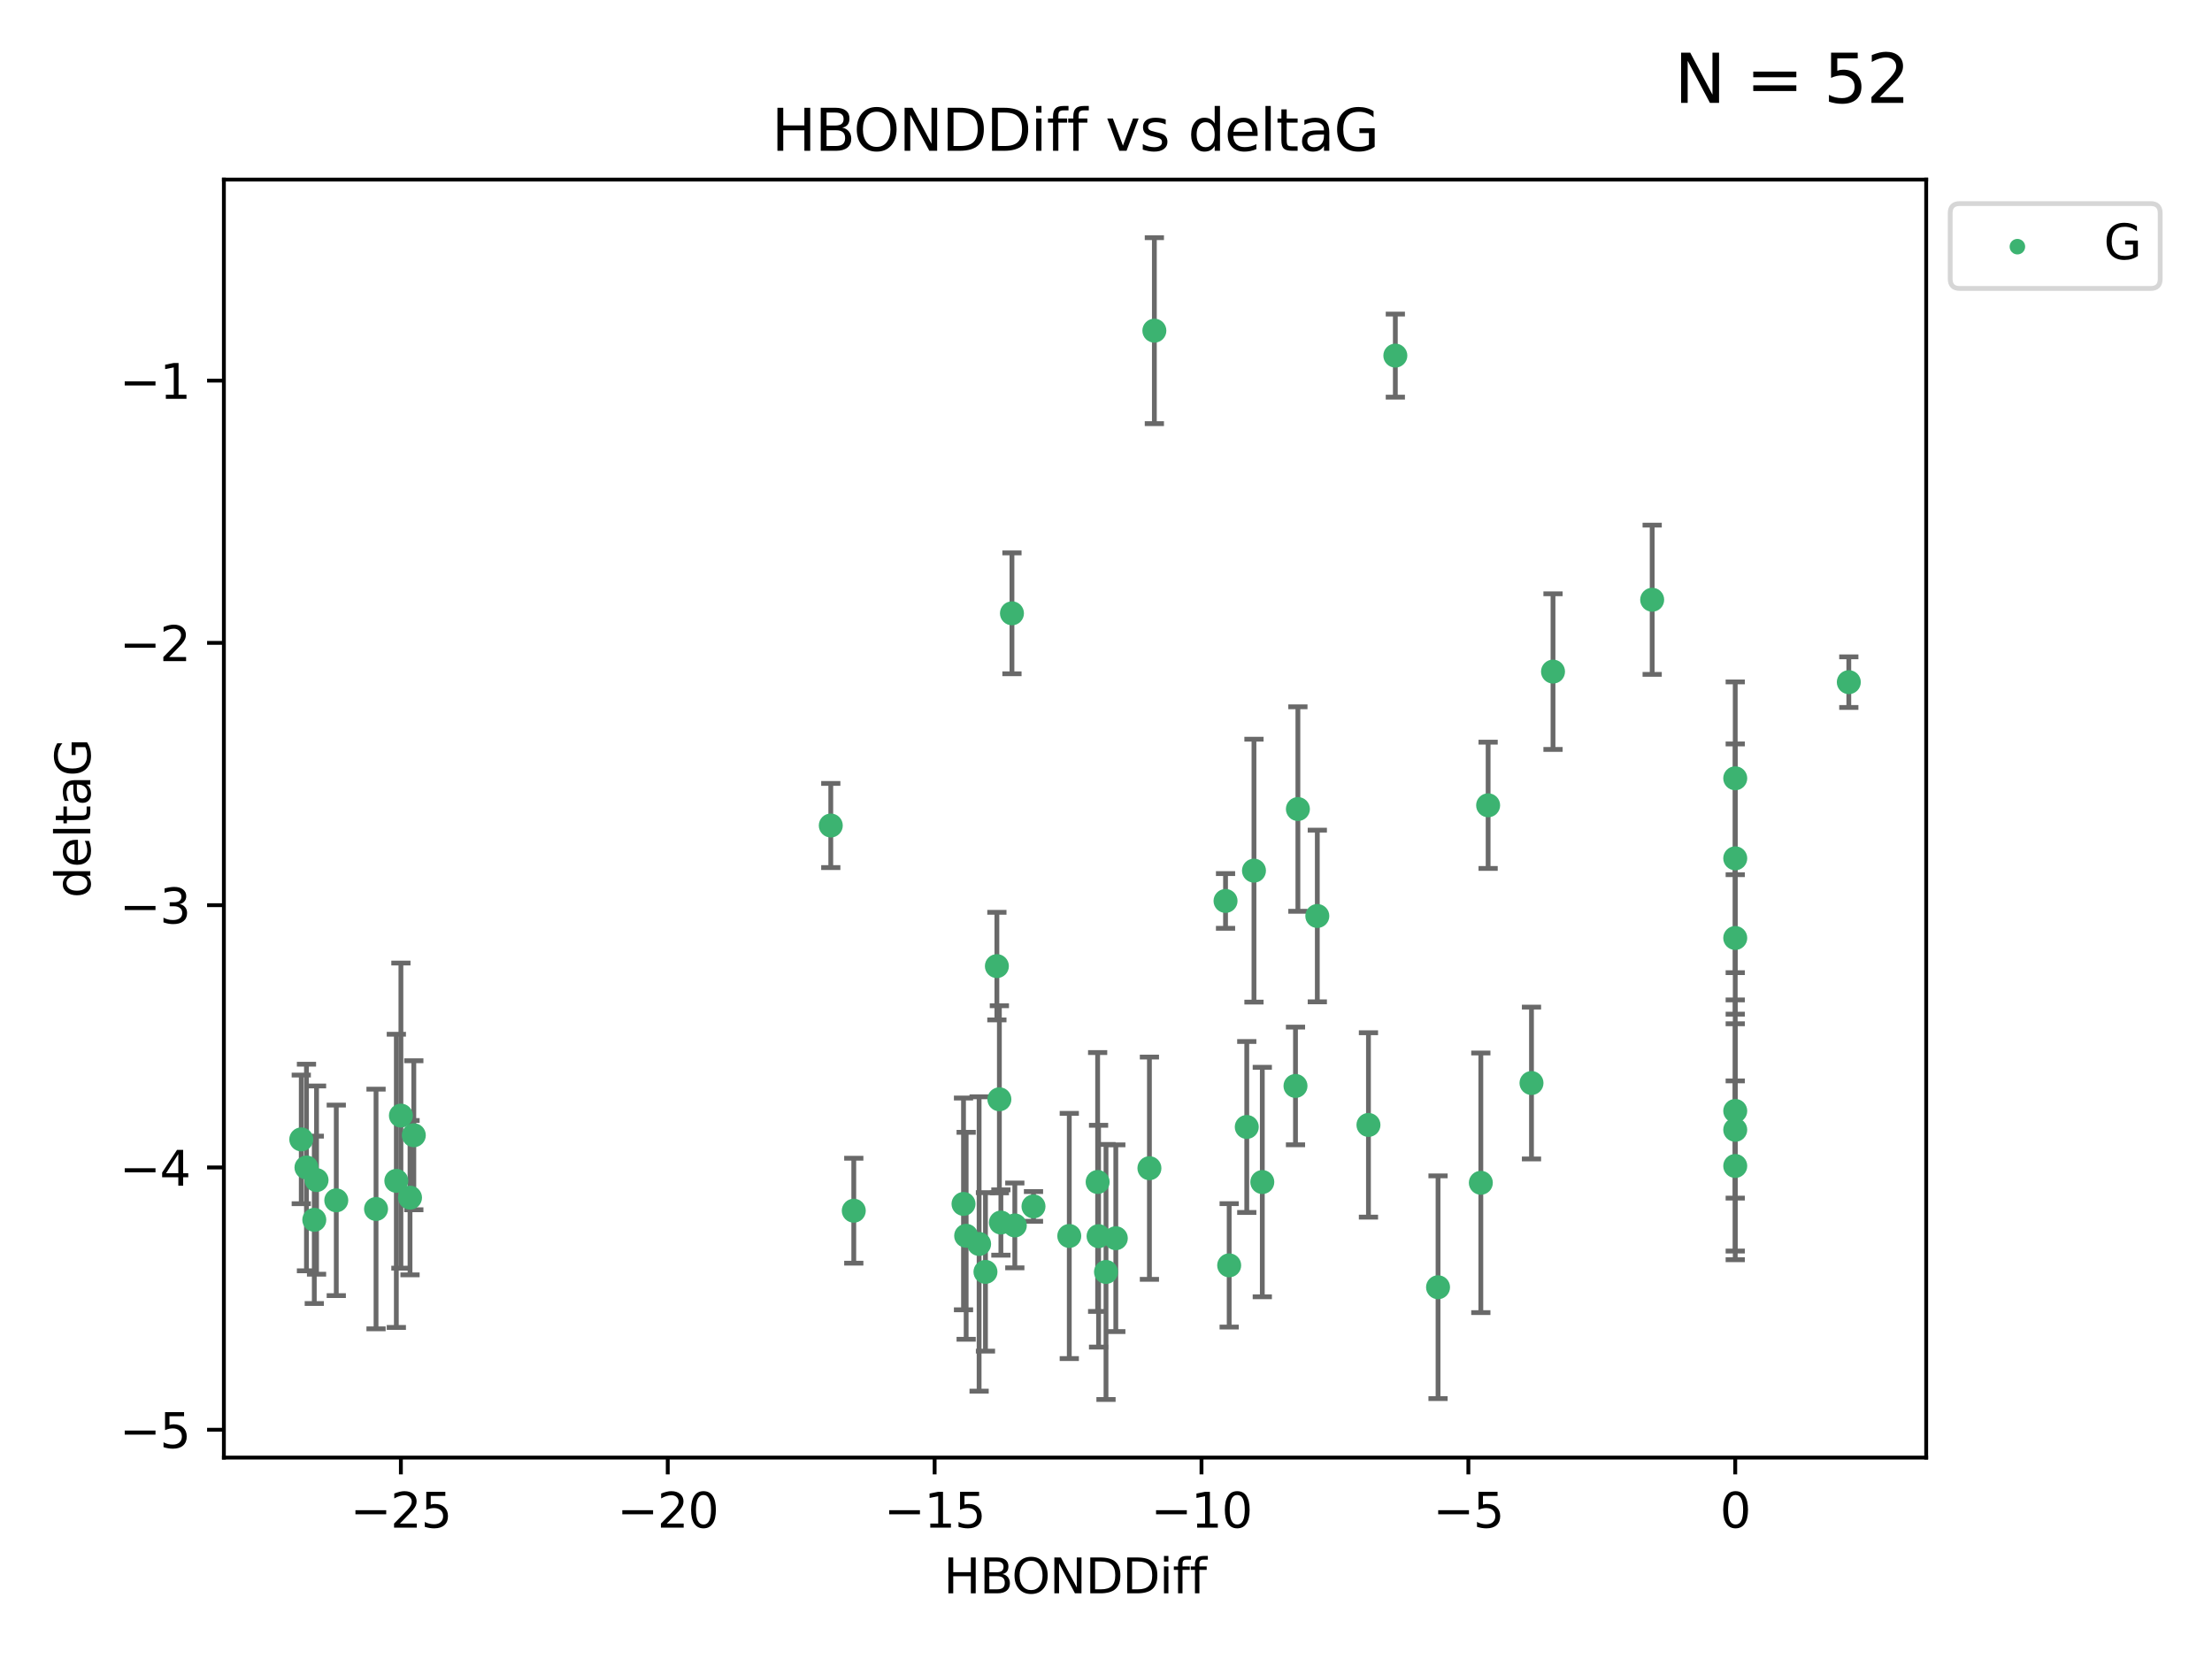 <?xml version="1.0" encoding="utf-8" standalone="no"?>
<!DOCTYPE svg PUBLIC "-//W3C//DTD SVG 1.1//EN"
  "http://www.w3.org/Graphics/SVG/1.1/DTD/svg11.dtd">
<svg xmlns:xlink="http://www.w3.org/1999/xlink" width="460.8pt" height="345.6pt" viewBox="0 0 460.8 345.6" xmlns="http://www.w3.org/2000/svg" version="1.1">
 <defs>
  <style type="text/css">*{stroke-linejoin: round; stroke-linecap: butt}</style>
 </defs>
 <g id="figure_1">
  <g id="patch_1">
   <path d="M 0 345.6 
L 460.8 345.6 
L 460.8 0 
L 0 0 
z
" style="fill: #ffffff"/>
  </g>
  <g id="axes_1">
   <g id="patch_2">
    <path d="M 46.64 303.64 
L 401.26 303.64 
L 401.26 37.411 
L 46.64 37.411 
z
" style="fill: #ffffff"/>
   </g>
   <g id="PathCollection_1">
    <defs>
     <path id="m5e6577c750" d="M 0 1.118 
C 0.297 1.118 0.581 1 0.791 0.791 
C 1 0.581 1.118 0.297 1.118 0 
C 1.118 -0.297 1 -0.581 0.791 -0.791 
C 0.581 -1 0.297 -1.118 0 -1.118 
C -0.297 -1.118 -0.581 -1 -0.791 -0.791 
C -1 -0.581 -1.118 -0.297 -1.118 0 
C -1.118 0.297 -1 0.581 -0.791 0.791 
C -0.581 1 -0.297 1.118 0 1.118 
z
" style="stroke: #3cb371"/>
    </defs>
    <g clip-path="url(#p81862576e7)">
     <use xlink:href="#m5e6577c750" x="230.401" y="264.972" style="fill: #3cb371; stroke: #3cb371"/>
     <use xlink:href="#m5e6577c750" x="239.445" y="243.357" style="fill: #3cb371; stroke: #3cb371"/>
     <use xlink:href="#m5e6577c750" x="70.053" y="250.055" style="fill: #3cb371; stroke: #3cb371"/>
     <use xlink:href="#m5e6577c750" x="203.966" y="259.141" style="fill: #3cb371; stroke: #3cb371"/>
     <use xlink:href="#m5e6577c750" x="177.858" y="252.211" style="fill: #3cb371; stroke: #3cb371"/>
     <use xlink:href="#m5e6577c750" x="256.061" y="263.595" style="fill: #3cb371; stroke: #3cb371"/>
     <use xlink:href="#m5e6577c750" x="65.941" y="245.836" style="fill: #3cb371; stroke: #3cb371"/>
     <use xlink:href="#m5e6577c750" x="201.269" y="257.437" style="fill: #3cb371; stroke: #3cb371"/>
     <use xlink:href="#m5e6577c750" x="83.517" y="232.401" style="fill: #3cb371; stroke: #3cb371"/>
     <use xlink:href="#m5e6577c750" x="86.204" y="236.494" style="fill: #3cb371; stroke: #3cb371"/>
     <use xlink:href="#m5e6577c750" x="82.563" y="245.992" style="fill: #3cb371; stroke: #3cb371"/>
     <use xlink:href="#m5e6577c750" x="222.751" y="257.476" style="fill: #3cb371; stroke: #3cb371"/>
     <use xlink:href="#m5e6577c750" x="85.414" y="249.492" style="fill: #3cb371; stroke: #3cb371"/>
     <use xlink:href="#m5e6577c750" x="78.337" y="251.854" style="fill: #3cb371; stroke: #3cb371"/>
     <use xlink:href="#m5e6577c750" x="65.472" y="254.111" style="fill: #3cb371; stroke: #3cb371"/>
     <use xlink:href="#m5e6577c750" x="228.852" y="257.518" style="fill: #3cb371; stroke: #3cb371"/>
     <use xlink:href="#m5e6577c750" x="228.658" y="246.229" style="fill: #3cb371; stroke: #3cb371"/>
     <use xlink:href="#m5e6577c750" x="211.404" y="255.28" style="fill: #3cb371; stroke: #3cb371"/>
     <use xlink:href="#m5e6577c750" x="232.443" y="257.942" style="fill: #3cb371; stroke: #3cb371"/>
     <use xlink:href="#m5e6577c750" x="385.141" y="142.106" style="fill: #3cb371; stroke: #3cb371"/>
     <use xlink:href="#m5e6577c750" x="240.475" y="68.883" style="fill: #3cb371; stroke: #3cb371"/>
     <use xlink:href="#m5e6577c750" x="208.503" y="254.674" style="fill: #3cb371; stroke: #3cb371"/>
     <use xlink:href="#m5e6577c750" x="262.96" y="246.241" style="fill: #3cb371; stroke: #3cb371"/>
     <use xlink:href="#m5e6577c750" x="205.29" y="264.956" style="fill: #3cb371; stroke: #3cb371"/>
     <use xlink:href="#m5e6577c750" x="259.725" y="234.768" style="fill: #3cb371; stroke: #3cb371"/>
     <use xlink:href="#m5e6577c750" x="207.669" y="201.259" style="fill: #3cb371; stroke: #3cb371"/>
     <use xlink:href="#m5e6577c750" x="215.295" y="251.32" style="fill: #3cb371; stroke: #3cb371"/>
     <use xlink:href="#m5e6577c750" x="200.718" y="250.798" style="fill: #3cb371; stroke: #3cb371"/>
     <use xlink:href="#m5e6577c750" x="299.57" y="268.158" style="fill: #3cb371; stroke: #3cb371"/>
     <use xlink:href="#m5e6577c750" x="208.188" y="229.002" style="fill: #3cb371; stroke: #3cb371"/>
     <use xlink:href="#m5e6577c750" x="62.759" y="237.354" style="fill: #3cb371; stroke: #3cb371"/>
     <use xlink:href="#m5e6577c750" x="290.675" y="74.081" style="fill: #3cb371; stroke: #3cb371"/>
     <use xlink:href="#m5e6577c750" x="63.843" y="243.213" style="fill: #3cb371; stroke: #3cb371"/>
     <use xlink:href="#m5e6577c750" x="210.809" y="127.765" style="fill: #3cb371; stroke: #3cb371"/>
     <use xlink:href="#m5e6577c750" x="361.482" y="242.893" style="fill: #3cb371; stroke: #3cb371"/>
     <use xlink:href="#m5e6577c750" x="269.875" y="226.223" style="fill: #3cb371; stroke: #3cb371"/>
     <use xlink:href="#m5e6577c750" x="310.004" y="167.759" style="fill: #3cb371; stroke: #3cb371"/>
     <use xlink:href="#m5e6577c750" x="261.225" y="181.37" style="fill: #3cb371; stroke: #3cb371"/>
     <use xlink:href="#m5e6577c750" x="323.521" y="139.907" style="fill: #3cb371; stroke: #3cb371"/>
     <use xlink:href="#m5e6577c750" x="255.302" y="187.683" style="fill: #3cb371; stroke: #3cb371"/>
     <use xlink:href="#m5e6577c750" x="361.482" y="195.399" style="fill: #3cb371; stroke: #3cb371"/>
     <use xlink:href="#m5e6577c750" x="285.074" y="234.344" style="fill: #3cb371; stroke: #3cb371"/>
     <use xlink:href="#m5e6577c750" x="361.482" y="178.803" style="fill: #3cb371; stroke: #3cb371"/>
     <use xlink:href="#m5e6577c750" x="344.178" y="124.937" style="fill: #3cb371; stroke: #3cb371"/>
     <use xlink:href="#m5e6577c750" x="274.421" y="190.816" style="fill: #3cb371; stroke: #3cb371"/>
     <use xlink:href="#m5e6577c750" x="361.482" y="235.362" style="fill: #3cb371; stroke: #3cb371"/>
     <use xlink:href="#m5e6577c750" x="308.485" y="246.397" style="fill: #3cb371; stroke: #3cb371"/>
     <use xlink:href="#m5e6577c750" x="361.482" y="162.131" style="fill: #3cb371; stroke: #3cb371"/>
     <use xlink:href="#m5e6577c750" x="319.037" y="225.616" style="fill: #3cb371; stroke: #3cb371"/>
     <use xlink:href="#m5e6577c750" x="270.376" y="168.539" style="fill: #3cb371; stroke: #3cb371"/>
     <use xlink:href="#m5e6577c750" x="173.067" y="171.969" style="fill: #3cb371; stroke: #3cb371"/>
     <use xlink:href="#m5e6577c750" x="361.482" y="231.428" style="fill: #3cb371; stroke: #3cb371"/>
    </g>
   </g>
   <g id="matplotlib.axis_1">
    <g id="xtick_1">
     <g id="line2d_1">
      <defs>
       <path id="mc5244e17c4" d="M 0 0 
L 0 3.5 
" style="stroke: #000000; stroke-width: 0.8"/>
      </defs>
      <g>
       <use xlink:href="#mc5244e17c4" x="83.511" y="303.64" style="stroke: #000000; stroke-width: 0.8"/>
      </g>
     </g>
     <g id="text_1">
      <!-- −25 -->
      <g transform="translate(72.959 318.238)scale(0.1 -0.1)">
       <defs>
        <path id="DejaVuSans-2212" d="M 678 2272 
L 4684 2272 
L 4684 1741 
L 678 1741 
L 678 2272 
z
" transform="scale(0.016)"/>
        <path id="DejaVuSans-32" d="M 1228 531 
L 3431 531 
L 3431 0 
L 469 0 
L 469 531 
Q 828 903 1448 1529 
Q 2069 2156 2228 2338 
Q 2531 2678 2651 2914 
Q 2772 3150 2772 3378 
Q 2772 3750 2511 3984 
Q 2250 4219 1831 4219 
Q 1534 4219 1204 4116 
Q 875 4013 500 3803 
L 500 4441 
Q 881 4594 1212 4672 
Q 1544 4750 1819 4750 
Q 2544 4750 2975 4387 
Q 3406 4025 3406 3419 
Q 3406 3131 3298 2873 
Q 3191 2616 2906 2266 
Q 2828 2175 2409 1742 
Q 1991 1309 1228 531 
z
" transform="scale(0.016)"/>
        <path id="DejaVuSans-35" d="M 691 4666 
L 3169 4666 
L 3169 4134 
L 1269 4134 
L 1269 2991 
Q 1406 3038 1543 3061 
Q 1681 3084 1819 3084 
Q 2600 3084 3056 2656 
Q 3513 2228 3513 1497 
Q 3513 744 3044 326 
Q 2575 -91 1722 -91 
Q 1428 -91 1123 -41 
Q 819 9 494 109 
L 494 744 
Q 775 591 1075 516 
Q 1375 441 1709 441 
Q 2250 441 2565 725 
Q 2881 1009 2881 1497 
Q 2881 1984 2565 2268 
Q 2250 2553 1709 2553 
Q 1456 2553 1204 2497 
Q 953 2441 691 2322 
L 691 4666 
z
" transform="scale(0.016)"/>
       </defs>
       <use xlink:href="#DejaVuSans-2212"/>
       <use xlink:href="#DejaVuSans-32" x="83.789"/>
       <use xlink:href="#DejaVuSans-35" x="147.412"/>
      </g>
     </g>
    </g>
    <g id="xtick_2">
     <g id="line2d_2">
      <g>
       <use xlink:href="#mc5244e17c4" x="139.105" y="303.64" style="stroke: #000000; stroke-width: 0.8"/>
      </g>
     </g>
     <g id="text_2">
      <!-- −20 -->
      <g transform="translate(128.553 318.238)scale(0.1 -0.1)">
       <defs>
        <path id="DejaVuSans-30" d="M 2034 4250 
Q 1547 4250 1301 3770 
Q 1056 3291 1056 2328 
Q 1056 1369 1301 889 
Q 1547 409 2034 409 
Q 2525 409 2770 889 
Q 3016 1369 3016 2328 
Q 3016 3291 2770 3770 
Q 2525 4250 2034 4250 
z
M 2034 4750 
Q 2819 4750 3233 4129 
Q 3647 3509 3647 2328 
Q 3647 1150 3233 529 
Q 2819 -91 2034 -91 
Q 1250 -91 836 529 
Q 422 1150 422 2328 
Q 422 3509 836 4129 
Q 1250 4750 2034 4750 
z
" transform="scale(0.016)"/>
       </defs>
       <use xlink:href="#DejaVuSans-2212"/>
       <use xlink:href="#DejaVuSans-32" x="83.789"/>
       <use xlink:href="#DejaVuSans-30" x="147.412"/>
      </g>
     </g>
    </g>
    <g id="xtick_3">
     <g id="line2d_3">
      <g>
       <use xlink:href="#mc5244e17c4" x="194.7" y="303.64" style="stroke: #000000; stroke-width: 0.8"/>
      </g>
     </g>
     <g id="text_3">
      <!-- −15 -->
      <g transform="translate(184.147 318.238)scale(0.1 -0.1)">
       <defs>
        <path id="DejaVuSans-31" d="M 794 531 
L 1825 531 
L 1825 4091 
L 703 3866 
L 703 4441 
L 1819 4666 
L 2450 4666 
L 2450 531 
L 3481 531 
L 3481 0 
L 794 0 
L 794 531 
z
" transform="scale(0.016)"/>
       </defs>
       <use xlink:href="#DejaVuSans-2212"/>
       <use xlink:href="#DejaVuSans-31" x="83.789"/>
       <use xlink:href="#DejaVuSans-35" x="147.412"/>
      </g>
     </g>
    </g>
    <g id="xtick_4">
     <g id="line2d_4">
      <g>
       <use xlink:href="#mc5244e17c4" x="250.294" y="303.64" style="stroke: #000000; stroke-width: 0.8"/>
      </g>
     </g>
     <g id="text_4">
      <!-- −10 -->
      <g transform="translate(239.742 318.238)scale(0.1 -0.1)">
       <use xlink:href="#DejaVuSans-2212"/>
       <use xlink:href="#DejaVuSans-31" x="83.789"/>
       <use xlink:href="#DejaVuSans-30" x="147.412"/>
      </g>
     </g>
    </g>
    <g id="xtick_5">
     <g id="line2d_5">
      <g>
       <use xlink:href="#mc5244e17c4" x="305.888" y="303.64" style="stroke: #000000; stroke-width: 0.8"/>
      </g>
     </g>
     <g id="text_5">
      <!-- −5 -->
      <g transform="translate(298.517 318.238)scale(0.1 -0.1)">
       <use xlink:href="#DejaVuSans-2212"/>
       <use xlink:href="#DejaVuSans-35" x="83.789"/>
      </g>
     </g>
    </g>
    <g id="xtick_6">
     <g id="line2d_6">
      <g>
       <use xlink:href="#mc5244e17c4" x="361.482" y="303.64" style="stroke: #000000; stroke-width: 0.8"/>
      </g>
     </g>
     <g id="text_6">
      <!-- 0 -->
      <g transform="translate(358.301 318.238)scale(0.1 -0.1)">
       <use xlink:href="#DejaVuSans-30"/>
      </g>
     </g>
    </g>
    <g id="text_7">
     <!-- HBONDDiff -->
     <g transform="translate(196.561 331.917)scale(0.1 -0.1)">
      <defs>
       <path id="DejaVuSans-48" d="M 628 4666 
L 1259 4666 
L 1259 2753 
L 3553 2753 
L 3553 4666 
L 4184 4666 
L 4184 0 
L 3553 0 
L 3553 2222 
L 1259 2222 
L 1259 0 
L 628 0 
L 628 4666 
z
" transform="scale(0.016)"/>
       <path id="DejaVuSans-42" d="M 1259 2228 
L 1259 519 
L 2272 519 
Q 2781 519 3026 730 
Q 3272 941 3272 1375 
Q 3272 1813 3026 2020 
Q 2781 2228 2272 2228 
L 1259 2228 
z
M 1259 4147 
L 1259 2741 
L 2194 2741 
Q 2656 2741 2882 2914 
Q 3109 3088 3109 3444 
Q 3109 3797 2882 3972 
Q 2656 4147 2194 4147 
L 1259 4147 
z
M 628 4666 
L 2241 4666 
Q 2963 4666 3353 4366 
Q 3744 4066 3744 3513 
Q 3744 3084 3544 2831 
Q 3344 2578 2956 2516 
Q 3422 2416 3680 2098 
Q 3938 1781 3938 1306 
Q 3938 681 3513 340 
Q 3088 0 2303 0 
L 628 0 
L 628 4666 
z
" transform="scale(0.016)"/>
       <path id="DejaVuSans-4f" d="M 2522 4238 
Q 1834 4238 1429 3725 
Q 1025 3213 1025 2328 
Q 1025 1447 1429 934 
Q 1834 422 2522 422 
Q 3209 422 3611 934 
Q 4013 1447 4013 2328 
Q 4013 3213 3611 3725 
Q 3209 4238 2522 4238 
z
M 2522 4750 
Q 3503 4750 4090 4092 
Q 4678 3434 4678 2328 
Q 4678 1225 4090 567 
Q 3503 -91 2522 -91 
Q 1538 -91 948 565 
Q 359 1222 359 2328 
Q 359 3434 948 4092 
Q 1538 4750 2522 4750 
z
" transform="scale(0.016)"/>
       <path id="DejaVuSans-4e" d="M 628 4666 
L 1478 4666 
L 3547 763 
L 3547 4666 
L 4159 4666 
L 4159 0 
L 3309 0 
L 1241 3903 
L 1241 0 
L 628 0 
L 628 4666 
z
" transform="scale(0.016)"/>
       <path id="DejaVuSans-44" d="M 1259 4147 
L 1259 519 
L 2022 519 
Q 2988 519 3436 956 
Q 3884 1394 3884 2338 
Q 3884 3275 3436 3711 
Q 2988 4147 2022 4147 
L 1259 4147 
z
M 628 4666 
L 1925 4666 
Q 3281 4666 3915 4102 
Q 4550 3538 4550 2338 
Q 4550 1131 3912 565 
Q 3275 0 1925 0 
L 628 0 
L 628 4666 
z
" transform="scale(0.016)"/>
       <path id="DejaVuSans-69" d="M 603 3500 
L 1178 3500 
L 1178 0 
L 603 0 
L 603 3500 
z
M 603 4863 
L 1178 4863 
L 1178 4134 
L 603 4134 
L 603 4863 
z
" transform="scale(0.016)"/>
       <path id="DejaVuSans-66" d="M 2375 4863 
L 2375 4384 
L 1825 4384 
Q 1516 4384 1395 4259 
Q 1275 4134 1275 3809 
L 1275 3500 
L 2222 3500 
L 2222 3053 
L 1275 3053 
L 1275 0 
L 697 0 
L 697 3053 
L 147 3053 
L 147 3500 
L 697 3500 
L 697 3744 
Q 697 4328 969 4595 
Q 1241 4863 1831 4863 
L 2375 4863 
z
" transform="scale(0.016)"/>
      </defs>
      <use xlink:href="#DejaVuSans-48"/>
      <use xlink:href="#DejaVuSans-42" x="75.195"/>
      <use xlink:href="#DejaVuSans-4f" x="142.049"/>
      <use xlink:href="#DejaVuSans-4e" x="220.76"/>
      <use xlink:href="#DejaVuSans-44" x="295.564"/>
      <use xlink:href="#DejaVuSans-44" x="372.566"/>
      <use xlink:href="#DejaVuSans-69" x="449.568"/>
      <use xlink:href="#DejaVuSans-66" x="477.352"/>
      <use xlink:href="#DejaVuSans-66" x="512.557"/>
     </g>
    </g>
   </g>
   <g id="matplotlib.axis_2">
    <g id="ytick_1">
     <g id="line2d_7">
      <defs>
       <path id="m89bfb150ee" d="M 0 0 
L -3.5 0 
" style="stroke: #000000; stroke-width: 0.8"/>
      </defs>
      <g>
       <use xlink:href="#m89bfb150ee" x="46.64" y="297.844" style="stroke: #000000; stroke-width: 0.8"/>
      </g>
     </g>
     <g id="text_8">
      <!-- −5 -->
      <g transform="translate(24.898 301.643)scale(0.1 -0.1)">
       <use xlink:href="#DejaVuSans-2212"/>
       <use xlink:href="#DejaVuSans-35" x="83.789"/>
      </g>
     </g>
    </g>
    <g id="ytick_2">
     <g id="line2d_8">
      <g>
       <use xlink:href="#m89bfb150ee" x="46.64" y="243.204" style="stroke: #000000; stroke-width: 0.8"/>
      </g>
     </g>
     <g id="text_9">
      <!-- −4 -->
      <g transform="translate(24.898 247.003)scale(0.1 -0.1)">
       <defs>
        <path id="DejaVuSans-34" d="M 2419 4116 
L 825 1625 
L 2419 1625 
L 2419 4116 
z
M 2253 4666 
L 3047 4666 
L 3047 1625 
L 3713 1625 
L 3713 1100 
L 3047 1100 
L 3047 0 
L 2419 0 
L 2419 1100 
L 313 1100 
L 313 1709 
L 2253 4666 
z
" transform="scale(0.016)"/>
       </defs>
       <use xlink:href="#DejaVuSans-2212"/>
       <use xlink:href="#DejaVuSans-34" x="83.789"/>
      </g>
     </g>
    </g>
    <g id="ytick_3">
     <g id="line2d_9">
      <g>
       <use xlink:href="#m89bfb150ee" x="46.64" y="188.564" style="stroke: #000000; stroke-width: 0.8"/>
      </g>
     </g>
     <g id="text_10">
      <!-- −3 -->
      <g transform="translate(24.898 192.364)scale(0.1 -0.1)">
       <defs>
        <path id="DejaVuSans-33" d="M 2597 2516 
Q 3050 2419 3304 2112 
Q 3559 1806 3559 1356 
Q 3559 666 3084 287 
Q 2609 -91 1734 -91 
Q 1441 -91 1130 -33 
Q 819 25 488 141 
L 488 750 
Q 750 597 1062 519 
Q 1375 441 1716 441 
Q 2309 441 2620 675 
Q 2931 909 2931 1356 
Q 2931 1769 2642 2001 
Q 2353 2234 1838 2234 
L 1294 2234 
L 1294 2753 
L 1863 2753 
Q 2328 2753 2575 2939 
Q 2822 3125 2822 3475 
Q 2822 3834 2567 4026 
Q 2313 4219 1838 4219 
Q 1578 4219 1281 4162 
Q 984 4106 628 3988 
L 628 4550 
Q 988 4650 1302 4700 
Q 1616 4750 1894 4750 
Q 2613 4750 3031 4423 
Q 3450 4097 3450 3541 
Q 3450 3153 3228 2886 
Q 3006 2619 2597 2516 
z
" transform="scale(0.016)"/>
       </defs>
       <use xlink:href="#DejaVuSans-2212"/>
       <use xlink:href="#DejaVuSans-33" x="83.789"/>
      </g>
     </g>
    </g>
    <g id="ytick_4">
     <g id="line2d_10">
      <g>
       <use xlink:href="#m89bfb150ee" x="46.64" y="133.924" style="stroke: #000000; stroke-width: 0.8"/>
      </g>
     </g>
     <g id="text_11">
      <!-- −2 -->
      <g transform="translate(24.898 137.724)scale(0.1 -0.1)">
       <use xlink:href="#DejaVuSans-2212"/>
       <use xlink:href="#DejaVuSans-32" x="83.789"/>
      </g>
     </g>
    </g>
    <g id="ytick_5">
     <g id="line2d_11">
      <g>
       <use xlink:href="#m89bfb150ee" x="46.64" y="79.284" style="stroke: #000000; stroke-width: 0.8"/>
      </g>
     </g>
     <g id="text_12">
      <!-- −1 -->
      <g transform="translate(24.898 83.084)scale(0.1 -0.1)">
       <use xlink:href="#DejaVuSans-2212"/>
       <use xlink:href="#DejaVuSans-31" x="83.789"/>
      </g>
     </g>
    </g>
    <g id="text_13">
     <!-- deltaG -->
     <g transform="translate(18.818 187.064)rotate(-90)scale(0.1 -0.1)">
      <defs>
       <path id="DejaVuSans-64" d="M 2906 2969 
L 2906 4863 
L 3481 4863 
L 3481 0 
L 2906 0 
L 2906 525 
Q 2725 213 2448 61 
Q 2172 -91 1784 -91 
Q 1150 -91 751 415 
Q 353 922 353 1747 
Q 353 2572 751 3078 
Q 1150 3584 1784 3584 
Q 2172 3584 2448 3432 
Q 2725 3281 2906 2969 
z
M 947 1747 
Q 947 1113 1208 752 
Q 1469 391 1925 391 
Q 2381 391 2643 752 
Q 2906 1113 2906 1747 
Q 2906 2381 2643 2742 
Q 2381 3103 1925 3103 
Q 1469 3103 1208 2742 
Q 947 2381 947 1747 
z
" transform="scale(0.016)"/>
       <path id="DejaVuSans-65" d="M 3597 1894 
L 3597 1613 
L 953 1613 
Q 991 1019 1311 708 
Q 1631 397 2203 397 
Q 2534 397 2845 478 
Q 3156 559 3463 722 
L 3463 178 
Q 3153 47 2828 -22 
Q 2503 -91 2169 -91 
Q 1331 -91 842 396 
Q 353 884 353 1716 
Q 353 2575 817 3079 
Q 1281 3584 2069 3584 
Q 2775 3584 3186 3129 
Q 3597 2675 3597 1894 
z
M 3022 2063 
Q 3016 2534 2758 2815 
Q 2500 3097 2075 3097 
Q 1594 3097 1305 2825 
Q 1016 2553 972 2059 
L 3022 2063 
z
" transform="scale(0.016)"/>
       <path id="DejaVuSans-6c" d="M 603 4863 
L 1178 4863 
L 1178 0 
L 603 0 
L 603 4863 
z
" transform="scale(0.016)"/>
       <path id="DejaVuSans-74" d="M 1172 4494 
L 1172 3500 
L 2356 3500 
L 2356 3053 
L 1172 3053 
L 1172 1153 
Q 1172 725 1289 603 
Q 1406 481 1766 481 
L 2356 481 
L 2356 0 
L 1766 0 
Q 1100 0 847 248 
Q 594 497 594 1153 
L 594 3053 
L 172 3053 
L 172 3500 
L 594 3500 
L 594 4494 
L 1172 4494 
z
" transform="scale(0.016)"/>
       <path id="DejaVuSans-61" d="M 2194 1759 
Q 1497 1759 1228 1600 
Q 959 1441 959 1056 
Q 959 750 1161 570 
Q 1363 391 1709 391 
Q 2188 391 2477 730 
Q 2766 1069 2766 1631 
L 2766 1759 
L 2194 1759 
z
M 3341 1997 
L 3341 0 
L 2766 0 
L 2766 531 
Q 2569 213 2275 61 
Q 1981 -91 1556 -91 
Q 1019 -91 701 211 
Q 384 513 384 1019 
Q 384 1609 779 1909 
Q 1175 2209 1959 2209 
L 2766 2209 
L 2766 2266 
Q 2766 2663 2505 2880 
Q 2244 3097 1772 3097 
Q 1472 3097 1187 3025 
Q 903 2953 641 2809 
L 641 3341 
Q 956 3463 1253 3523 
Q 1550 3584 1831 3584 
Q 2591 3584 2966 3190 
Q 3341 2797 3341 1997 
z
" transform="scale(0.016)"/>
       <path id="DejaVuSans-47" d="M 3809 666 
L 3809 1919 
L 2778 1919 
L 2778 2438 
L 4434 2438 
L 4434 434 
Q 4069 175 3628 42 
Q 3188 -91 2688 -91 
Q 1594 -91 976 548 
Q 359 1188 359 2328 
Q 359 3472 976 4111 
Q 1594 4750 2688 4750 
Q 3144 4750 3555 4637 
Q 3966 4525 4313 4306 
L 4313 3634 
Q 3963 3931 3569 4081 
Q 3175 4231 2741 4231 
Q 1884 4231 1454 3753 
Q 1025 3275 1025 2328 
Q 1025 1384 1454 906 
Q 1884 428 2741 428 
Q 3075 428 3337 486 
Q 3600 544 3809 666 
z
" transform="scale(0.016)"/>
      </defs>
      <use xlink:href="#DejaVuSans-64"/>
      <use xlink:href="#DejaVuSans-65" x="63.477"/>
      <use xlink:href="#DejaVuSans-6c" x="125"/>
      <use xlink:href="#DejaVuSans-74" x="152.783"/>
      <use xlink:href="#DejaVuSans-61" x="191.992"/>
      <use xlink:href="#DejaVuSans-47" x="253.271"/>
     </g>
    </g>
   </g>
   <g id="LineCollection_1">
    <path d="M 230.401 291.539 
L 230.401 238.405 
" clip-path="url(#p81862576e7)" style="fill: none; stroke: #696969"/>
    <path d="M 239.445 266.51 
L 239.445 220.204 
" clip-path="url(#p81862576e7)" style="fill: none; stroke: #696969"/>
    <path d="M 70.053 269.901 
L 70.053 230.209 
" clip-path="url(#p81862576e7)" style="fill: none; stroke: #696969"/>
    <path d="M 203.966 289.801 
L 203.966 228.482 
" clip-path="url(#p81862576e7)" style="fill: none; stroke: #696969"/>
    <path d="M 177.858 263.143 
L 177.858 241.28 
" clip-path="url(#p81862576e7)" style="fill: none; stroke: #696969"/>
    <path d="M 256.061 276.447 
L 256.061 250.742 
" clip-path="url(#p81862576e7)" style="fill: none; stroke: #696969"/>
    <path d="M 65.941 265.441 
L 65.941 226.232 
" clip-path="url(#p81862576e7)" style="fill: none; stroke: #696969"/>
    <path d="M 201.269 278.993 
L 201.269 235.88 
" clip-path="url(#p81862576e7)" style="fill: none; stroke: #696969"/>
    <path d="M 83.517 264.182 
L 83.517 200.62 
" clip-path="url(#p81862576e7)" style="fill: none; stroke: #696969"/>
    <path d="M 86.204 252.013 
L 86.204 220.976 
" clip-path="url(#p81862576e7)" style="fill: none; stroke: #696969"/>
    <path d="M 82.563 276.528 
L 82.563 215.456 
" clip-path="url(#p81862576e7)" style="fill: none; stroke: #696969"/>
    <path d="M 222.751 283.018 
L 222.751 231.934 
" clip-path="url(#p81862576e7)" style="fill: none; stroke: #696969"/>
    <path d="M 85.414 265.571 
L 85.414 233.414 
" clip-path="url(#p81862576e7)" style="fill: none; stroke: #696969"/>
    <path d="M 78.337 276.82 
L 78.337 226.888 
" clip-path="url(#p81862576e7)" style="fill: none; stroke: #696969"/>
    <path d="M 65.472 271.544 
L 65.472 236.678 
" clip-path="url(#p81862576e7)" style="fill: none; stroke: #696969"/>
    <path d="M 228.852 280.619 
L 228.852 234.417 
" clip-path="url(#p81862576e7)" style="fill: none; stroke: #696969"/>
    <path d="M 228.658 273.192 
L 228.658 219.267 
" clip-path="url(#p81862576e7)" style="fill: none; stroke: #696969"/>
    <path d="M 211.404 264.116 
L 211.404 246.445 
" clip-path="url(#p81862576e7)" style="fill: none; stroke: #696969"/>
    <path d="M 232.443 277.391 
L 232.443 238.493 
" clip-path="url(#p81862576e7)" style="fill: none; stroke: #696969"/>
    <path d="M 385.141 147.375 
L 385.141 136.837 
" clip-path="url(#p81862576e7)" style="fill: none; stroke: #696969"/>
    <path d="M 240.475 88.254 
L 240.475 49.513 
" clip-path="url(#p81862576e7)" style="fill: none; stroke: #696969"/>
    <path d="M 208.503 261.477 
L 208.503 247.87 
" clip-path="url(#p81862576e7)" style="fill: none; stroke: #696969"/>
    <path d="M 262.96 270.142 
L 262.96 222.34 
" clip-path="url(#p81862576e7)" style="fill: none; stroke: #696969"/>
    <path d="M 205.29 281.463 
L 205.29 248.45 
" clip-path="url(#p81862576e7)" style="fill: none; stroke: #696969"/>
    <path d="M 259.725 252.578 
L 259.725 216.959 
" clip-path="url(#p81862576e7)" style="fill: none; stroke: #696969"/>
    <path d="M 207.669 212.466 
L 207.669 190.051 
" clip-path="url(#p81862576e7)" style="fill: none; stroke: #696969"/>
    <path d="M 215.295 254.415 
L 215.295 248.226 
" clip-path="url(#p81862576e7)" style="fill: none; stroke: #696969"/>
    <path d="M 200.718 272.857 
L 200.718 228.74 
" clip-path="url(#p81862576e7)" style="fill: none; stroke: #696969"/>
    <path d="M 299.57 291.357 
L 299.57 244.958 
" clip-path="url(#p81862576e7)" style="fill: none; stroke: #696969"/>
    <path d="M 208.188 248.489 
L 208.188 209.516 
" clip-path="url(#p81862576e7)" style="fill: none; stroke: #696969"/>
    <path d="M 62.759 250.753 
L 62.759 223.954 
" clip-path="url(#p81862576e7)" style="fill: none; stroke: #696969"/>
    <path d="M 290.675 82.737 
L 290.675 65.426 
" clip-path="url(#p81862576e7)" style="fill: none; stroke: #696969"/>
    <path d="M 63.843 264.733 
L 63.843 221.693 
" clip-path="url(#p81862576e7)" style="fill: none; stroke: #696969"/>
    <path d="M 210.809 140.357 
L 210.809 115.174 
" clip-path="url(#p81862576e7)" style="fill: none; stroke: #696969"/>
    <path d="M 361.482 260.618 
L 361.482 225.168 
" clip-path="url(#p81862576e7)" style="fill: none; stroke: #696969"/>
    <path d="M 269.875 238.478 
L 269.875 213.969 
" clip-path="url(#p81862576e7)" style="fill: none; stroke: #696969"/>
    <path d="M 310.004 180.911 
L 310.004 154.608 
" clip-path="url(#p81862576e7)" style="fill: none; stroke: #696969"/>
    <path d="M 261.225 208.753 
L 261.225 153.986 
" clip-path="url(#p81862576e7)" style="fill: none; stroke: #696969"/>
    <path d="M 323.521 156.119 
L 323.521 123.695 
" clip-path="url(#p81862576e7)" style="fill: none; stroke: #696969"/>
    <path d="M 255.302 193.382 
L 255.302 181.984 
" clip-path="url(#p81862576e7)" style="fill: none; stroke: #696969"/>
    <path d="M 361.482 211.267 
L 361.482 179.53 
" clip-path="url(#p81862576e7)" style="fill: none; stroke: #696969"/>
    <path d="M 285.074 253.55 
L 285.074 215.138 
" clip-path="url(#p81862576e7)" style="fill: none; stroke: #696969"/>
    <path d="M 361.482 202.627 
L 361.482 154.978 
" clip-path="url(#p81862576e7)" style="fill: none; stroke: #696969"/>
    <path d="M 344.178 140.481 
L 344.178 109.392 
" clip-path="url(#p81862576e7)" style="fill: none; stroke: #696969"/>
    <path d="M 274.421 208.701 
L 274.421 172.931 
" clip-path="url(#p81862576e7)" style="fill: none; stroke: #696969"/>
    <path d="M 361.482 262.421 
L 361.482 208.303 
" clip-path="url(#p81862576e7)" style="fill: none; stroke: #696969"/>
    <path d="M 308.485 273.437 
L 308.485 219.357 
" clip-path="url(#p81862576e7)" style="fill: none; stroke: #696969"/>
    <path d="M 361.482 182.209 
L 361.482 142.054 
" clip-path="url(#p81862576e7)" style="fill: none; stroke: #696969"/>
    <path d="M 319.037 241.429 
L 319.037 209.803 
" clip-path="url(#p81862576e7)" style="fill: none; stroke: #696969"/>
    <path d="M 270.376 189.837 
L 270.376 147.241 
" clip-path="url(#p81862576e7)" style="fill: none; stroke: #696969"/>
    <path d="M 173.067 180.734 
L 173.067 163.205 
" clip-path="url(#p81862576e7)" style="fill: none; stroke: #696969"/>
    <path d="M 361.482 249.586 
L 361.482 213.27 
" clip-path="url(#p81862576e7)" style="fill: none; stroke: #696969"/>
   </g>
   <g id="line2d_12">
    <defs>
     <path id="mee409f8243" d="M 2 0 
L -2 -0 
" style="stroke: #696969"/>
    </defs>
    <g clip-path="url(#p81862576e7)">
     <use xlink:href="#mee409f8243" x="230.401" y="291.539" style="fill: #696969; stroke: #696969"/>
     <use xlink:href="#mee409f8243" x="239.445" y="266.51" style="fill: #696969; stroke: #696969"/>
     <use xlink:href="#mee409f8243" x="70.053" y="269.901" style="fill: #696969; stroke: #696969"/>
     <use xlink:href="#mee409f8243" x="203.966" y="289.801" style="fill: #696969; stroke: #696969"/>
     <use xlink:href="#mee409f8243" x="177.858" y="263.143" style="fill: #696969; stroke: #696969"/>
     <use xlink:href="#mee409f8243" x="256.061" y="276.447" style="fill: #696969; stroke: #696969"/>
     <use xlink:href="#mee409f8243" x="65.941" y="265.441" style="fill: #696969; stroke: #696969"/>
     <use xlink:href="#mee409f8243" x="201.269" y="278.993" style="fill: #696969; stroke: #696969"/>
     <use xlink:href="#mee409f8243" x="83.517" y="264.182" style="fill: #696969; stroke: #696969"/>
     <use xlink:href="#mee409f8243" x="86.204" y="252.013" style="fill: #696969; stroke: #696969"/>
     <use xlink:href="#mee409f8243" x="82.563" y="276.528" style="fill: #696969; stroke: #696969"/>
     <use xlink:href="#mee409f8243" x="222.751" y="283.018" style="fill: #696969; stroke: #696969"/>
     <use xlink:href="#mee409f8243" x="85.414" y="265.571" style="fill: #696969; stroke: #696969"/>
     <use xlink:href="#mee409f8243" x="78.337" y="276.82" style="fill: #696969; stroke: #696969"/>
     <use xlink:href="#mee409f8243" x="65.472" y="271.544" style="fill: #696969; stroke: #696969"/>
     <use xlink:href="#mee409f8243" x="228.852" y="280.619" style="fill: #696969; stroke: #696969"/>
     <use xlink:href="#mee409f8243" x="228.658" y="273.192" style="fill: #696969; stroke: #696969"/>
     <use xlink:href="#mee409f8243" x="211.404" y="264.116" style="fill: #696969; stroke: #696969"/>
     <use xlink:href="#mee409f8243" x="232.443" y="277.391" style="fill: #696969; stroke: #696969"/>
     <use xlink:href="#mee409f8243" x="385.141" y="147.375" style="fill: #696969; stroke: #696969"/>
     <use xlink:href="#mee409f8243" x="240.475" y="88.254" style="fill: #696969; stroke: #696969"/>
     <use xlink:href="#mee409f8243" x="208.503" y="261.477" style="fill: #696969; stroke: #696969"/>
     <use xlink:href="#mee409f8243" x="262.96" y="270.142" style="fill: #696969; stroke: #696969"/>
     <use xlink:href="#mee409f8243" x="205.29" y="281.463" style="fill: #696969; stroke: #696969"/>
     <use xlink:href="#mee409f8243" x="259.725" y="252.578" style="fill: #696969; stroke: #696969"/>
     <use xlink:href="#mee409f8243" x="207.669" y="212.466" style="fill: #696969; stroke: #696969"/>
     <use xlink:href="#mee409f8243" x="215.295" y="254.415" style="fill: #696969; stroke: #696969"/>
     <use xlink:href="#mee409f8243" x="200.718" y="272.857" style="fill: #696969; stroke: #696969"/>
     <use xlink:href="#mee409f8243" x="299.57" y="291.357" style="fill: #696969; stroke: #696969"/>
     <use xlink:href="#mee409f8243" x="208.188" y="248.489" style="fill: #696969; stroke: #696969"/>
     <use xlink:href="#mee409f8243" x="62.759" y="250.753" style="fill: #696969; stroke: #696969"/>
     <use xlink:href="#mee409f8243" x="290.675" y="82.737" style="fill: #696969; stroke: #696969"/>
     <use xlink:href="#mee409f8243" x="63.843" y="264.733" style="fill: #696969; stroke: #696969"/>
     <use xlink:href="#mee409f8243" x="210.809" y="140.357" style="fill: #696969; stroke: #696969"/>
     <use xlink:href="#mee409f8243" x="361.482" y="260.618" style="fill: #696969; stroke: #696969"/>
     <use xlink:href="#mee409f8243" x="269.875" y="238.478" style="fill: #696969; stroke: #696969"/>
     <use xlink:href="#mee409f8243" x="310.004" y="180.911" style="fill: #696969; stroke: #696969"/>
     <use xlink:href="#mee409f8243" x="261.225" y="208.753" style="fill: #696969; stroke: #696969"/>
     <use xlink:href="#mee409f8243" x="323.521" y="156.119" style="fill: #696969; stroke: #696969"/>
     <use xlink:href="#mee409f8243" x="255.302" y="193.382" style="fill: #696969; stroke: #696969"/>
     <use xlink:href="#mee409f8243" x="361.482" y="211.267" style="fill: #696969; stroke: #696969"/>
     <use xlink:href="#mee409f8243" x="285.074" y="253.55" style="fill: #696969; stroke: #696969"/>
     <use xlink:href="#mee409f8243" x="361.482" y="202.627" style="fill: #696969; stroke: #696969"/>
     <use xlink:href="#mee409f8243" x="344.178" y="140.481" style="fill: #696969; stroke: #696969"/>
     <use xlink:href="#mee409f8243" x="274.421" y="208.701" style="fill: #696969; stroke: #696969"/>
     <use xlink:href="#mee409f8243" x="361.482" y="262.421" style="fill: #696969; stroke: #696969"/>
     <use xlink:href="#mee409f8243" x="308.485" y="273.437" style="fill: #696969; stroke: #696969"/>
     <use xlink:href="#mee409f8243" x="361.482" y="182.209" style="fill: #696969; stroke: #696969"/>
     <use xlink:href="#mee409f8243" x="319.037" y="241.429" style="fill: #696969; stroke: #696969"/>
     <use xlink:href="#mee409f8243" x="270.376" y="189.837" style="fill: #696969; stroke: #696969"/>
     <use xlink:href="#mee409f8243" x="173.067" y="180.734" style="fill: #696969; stroke: #696969"/>
     <use xlink:href="#mee409f8243" x="361.482" y="249.586" style="fill: #696969; stroke: #696969"/>
    </g>
   </g>
   <g id="line2d_13">
    <g clip-path="url(#p81862576e7)">
     <use xlink:href="#mee409f8243" x="230.401" y="238.405" style="fill: #696969; stroke: #696969"/>
     <use xlink:href="#mee409f8243" x="239.445" y="220.204" style="fill: #696969; stroke: #696969"/>
     <use xlink:href="#mee409f8243" x="70.053" y="230.209" style="fill: #696969; stroke: #696969"/>
     <use xlink:href="#mee409f8243" x="203.966" y="228.482" style="fill: #696969; stroke: #696969"/>
     <use xlink:href="#mee409f8243" x="177.858" y="241.28" style="fill: #696969; stroke: #696969"/>
     <use xlink:href="#mee409f8243" x="256.061" y="250.742" style="fill: #696969; stroke: #696969"/>
     <use xlink:href="#mee409f8243" x="65.941" y="226.232" style="fill: #696969; stroke: #696969"/>
     <use xlink:href="#mee409f8243" x="201.269" y="235.88" style="fill: #696969; stroke: #696969"/>
     <use xlink:href="#mee409f8243" x="83.517" y="200.62" style="fill: #696969; stroke: #696969"/>
     <use xlink:href="#mee409f8243" x="86.204" y="220.976" style="fill: #696969; stroke: #696969"/>
     <use xlink:href="#mee409f8243" x="82.563" y="215.456" style="fill: #696969; stroke: #696969"/>
     <use xlink:href="#mee409f8243" x="222.751" y="231.934" style="fill: #696969; stroke: #696969"/>
     <use xlink:href="#mee409f8243" x="85.414" y="233.414" style="fill: #696969; stroke: #696969"/>
     <use xlink:href="#mee409f8243" x="78.337" y="226.888" style="fill: #696969; stroke: #696969"/>
     <use xlink:href="#mee409f8243" x="65.472" y="236.678" style="fill: #696969; stroke: #696969"/>
     <use xlink:href="#mee409f8243" x="228.852" y="234.417" style="fill: #696969; stroke: #696969"/>
     <use xlink:href="#mee409f8243" x="228.658" y="219.267" style="fill: #696969; stroke: #696969"/>
     <use xlink:href="#mee409f8243" x="211.404" y="246.445" style="fill: #696969; stroke: #696969"/>
     <use xlink:href="#mee409f8243" x="232.443" y="238.493" style="fill: #696969; stroke: #696969"/>
     <use xlink:href="#mee409f8243" x="385.141" y="136.837" style="fill: #696969; stroke: #696969"/>
     <use xlink:href="#mee409f8243" x="240.475" y="49.513" style="fill: #696969; stroke: #696969"/>
     <use xlink:href="#mee409f8243" x="208.503" y="247.87" style="fill: #696969; stroke: #696969"/>
     <use xlink:href="#mee409f8243" x="262.96" y="222.34" style="fill: #696969; stroke: #696969"/>
     <use xlink:href="#mee409f8243" x="205.29" y="248.45" style="fill: #696969; stroke: #696969"/>
     <use xlink:href="#mee409f8243" x="259.725" y="216.959" style="fill: #696969; stroke: #696969"/>
     <use xlink:href="#mee409f8243" x="207.669" y="190.051" style="fill: #696969; stroke: #696969"/>
     <use xlink:href="#mee409f8243" x="215.295" y="248.226" style="fill: #696969; stroke: #696969"/>
     <use xlink:href="#mee409f8243" x="200.718" y="228.74" style="fill: #696969; stroke: #696969"/>
     <use xlink:href="#mee409f8243" x="299.57" y="244.958" style="fill: #696969; stroke: #696969"/>
     <use xlink:href="#mee409f8243" x="208.188" y="209.516" style="fill: #696969; stroke: #696969"/>
     <use xlink:href="#mee409f8243" x="62.759" y="223.954" style="fill: #696969; stroke: #696969"/>
     <use xlink:href="#mee409f8243" x="290.675" y="65.426" style="fill: #696969; stroke: #696969"/>
     <use xlink:href="#mee409f8243" x="63.843" y="221.693" style="fill: #696969; stroke: #696969"/>
     <use xlink:href="#mee409f8243" x="210.809" y="115.174" style="fill: #696969; stroke: #696969"/>
     <use xlink:href="#mee409f8243" x="361.482" y="225.168" style="fill: #696969; stroke: #696969"/>
     <use xlink:href="#mee409f8243" x="269.875" y="213.969" style="fill: #696969; stroke: #696969"/>
     <use xlink:href="#mee409f8243" x="310.004" y="154.608" style="fill: #696969; stroke: #696969"/>
     <use xlink:href="#mee409f8243" x="261.225" y="153.986" style="fill: #696969; stroke: #696969"/>
     <use xlink:href="#mee409f8243" x="323.521" y="123.695" style="fill: #696969; stroke: #696969"/>
     <use xlink:href="#mee409f8243" x="255.302" y="181.984" style="fill: #696969; stroke: #696969"/>
     <use xlink:href="#mee409f8243" x="361.482" y="179.53" style="fill: #696969; stroke: #696969"/>
     <use xlink:href="#mee409f8243" x="285.074" y="215.138" style="fill: #696969; stroke: #696969"/>
     <use xlink:href="#mee409f8243" x="361.482" y="154.978" style="fill: #696969; stroke: #696969"/>
     <use xlink:href="#mee409f8243" x="344.178" y="109.392" style="fill: #696969; stroke: #696969"/>
     <use xlink:href="#mee409f8243" x="274.421" y="172.931" style="fill: #696969; stroke: #696969"/>
     <use xlink:href="#mee409f8243" x="361.482" y="208.303" style="fill: #696969; stroke: #696969"/>
     <use xlink:href="#mee409f8243" x="308.485" y="219.357" style="fill: #696969; stroke: #696969"/>
     <use xlink:href="#mee409f8243" x="361.482" y="142.054" style="fill: #696969; stroke: #696969"/>
     <use xlink:href="#mee409f8243" x="319.037" y="209.803" style="fill: #696969; stroke: #696969"/>
     <use xlink:href="#mee409f8243" x="270.376" y="147.241" style="fill: #696969; stroke: #696969"/>
     <use xlink:href="#mee409f8243" x="173.067" y="163.205" style="fill: #696969; stroke: #696969"/>
     <use xlink:href="#mee409f8243" x="361.482" y="213.27" style="fill: #696969; stroke: #696969"/>
    </g>
   </g>
   <g id="line2d_14">
    <defs>
     <path id="ma43e7f0081" d="M 0 2 
C 0.53 2 1.039 1.789 1.414 1.414 
C 1.789 1.039 2 0.53 2 0 
C 2 -0.53 1.789 -1.039 1.414 -1.414 
C 1.039 -1.789 0.53 -2 0 -2 
C -0.53 -2 -1.039 -1.789 -1.414 -1.414 
C -1.789 -1.039 -2 -0.53 -2 0 
C -2 0.53 -1.789 1.039 -1.414 1.414 
C -1.039 1.789 -0.53 2 0 2 
z
" style="stroke: #3cb371"/>
    </defs>
    <g clip-path="url(#p81862576e7)">
     <use xlink:href="#ma43e7f0081" x="230.401" y="264.972" style="fill: #3cb371; stroke: #3cb371"/>
     <use xlink:href="#ma43e7f0081" x="239.445" y="243.357" style="fill: #3cb371; stroke: #3cb371"/>
     <use xlink:href="#ma43e7f0081" x="70.053" y="250.055" style="fill: #3cb371; stroke: #3cb371"/>
     <use xlink:href="#ma43e7f0081" x="203.966" y="259.141" style="fill: #3cb371; stroke: #3cb371"/>
     <use xlink:href="#ma43e7f0081" x="177.858" y="252.211" style="fill: #3cb371; stroke: #3cb371"/>
     <use xlink:href="#ma43e7f0081" x="256.061" y="263.595" style="fill: #3cb371; stroke: #3cb371"/>
     <use xlink:href="#ma43e7f0081" x="65.941" y="245.836" style="fill: #3cb371; stroke: #3cb371"/>
     <use xlink:href="#ma43e7f0081" x="201.269" y="257.437" style="fill: #3cb371; stroke: #3cb371"/>
     <use xlink:href="#ma43e7f0081" x="83.517" y="232.401" style="fill: #3cb371; stroke: #3cb371"/>
     <use xlink:href="#ma43e7f0081" x="86.204" y="236.494" style="fill: #3cb371; stroke: #3cb371"/>
     <use xlink:href="#ma43e7f0081" x="82.563" y="245.992" style="fill: #3cb371; stroke: #3cb371"/>
     <use xlink:href="#ma43e7f0081" x="222.751" y="257.476" style="fill: #3cb371; stroke: #3cb371"/>
     <use xlink:href="#ma43e7f0081" x="85.414" y="249.492" style="fill: #3cb371; stroke: #3cb371"/>
     <use xlink:href="#ma43e7f0081" x="78.337" y="251.854" style="fill: #3cb371; stroke: #3cb371"/>
     <use xlink:href="#ma43e7f0081" x="65.472" y="254.111" style="fill: #3cb371; stroke: #3cb371"/>
     <use xlink:href="#ma43e7f0081" x="228.852" y="257.518" style="fill: #3cb371; stroke: #3cb371"/>
     <use xlink:href="#ma43e7f0081" x="228.658" y="246.229" style="fill: #3cb371; stroke: #3cb371"/>
     <use xlink:href="#ma43e7f0081" x="211.404" y="255.28" style="fill: #3cb371; stroke: #3cb371"/>
     <use xlink:href="#ma43e7f0081" x="232.443" y="257.942" style="fill: #3cb371; stroke: #3cb371"/>
     <use xlink:href="#ma43e7f0081" x="385.141" y="142.106" style="fill: #3cb371; stroke: #3cb371"/>
     <use xlink:href="#ma43e7f0081" x="240.475" y="68.883" style="fill: #3cb371; stroke: #3cb371"/>
     <use xlink:href="#ma43e7f0081" x="208.503" y="254.674" style="fill: #3cb371; stroke: #3cb371"/>
     <use xlink:href="#ma43e7f0081" x="262.96" y="246.241" style="fill: #3cb371; stroke: #3cb371"/>
     <use xlink:href="#ma43e7f0081" x="205.29" y="264.956" style="fill: #3cb371; stroke: #3cb371"/>
     <use xlink:href="#ma43e7f0081" x="259.725" y="234.768" style="fill: #3cb371; stroke: #3cb371"/>
     <use xlink:href="#ma43e7f0081" x="207.669" y="201.259" style="fill: #3cb371; stroke: #3cb371"/>
     <use xlink:href="#ma43e7f0081" x="215.295" y="251.32" style="fill: #3cb371; stroke: #3cb371"/>
     <use xlink:href="#ma43e7f0081" x="200.718" y="250.798" style="fill: #3cb371; stroke: #3cb371"/>
     <use xlink:href="#ma43e7f0081" x="299.57" y="268.158" style="fill: #3cb371; stroke: #3cb371"/>
     <use xlink:href="#ma43e7f0081" x="208.188" y="229.002" style="fill: #3cb371; stroke: #3cb371"/>
     <use xlink:href="#ma43e7f0081" x="62.759" y="237.354" style="fill: #3cb371; stroke: #3cb371"/>
     <use xlink:href="#ma43e7f0081" x="290.675" y="74.081" style="fill: #3cb371; stroke: #3cb371"/>
     <use xlink:href="#ma43e7f0081" x="63.843" y="243.213" style="fill: #3cb371; stroke: #3cb371"/>
     <use xlink:href="#ma43e7f0081" x="210.809" y="127.765" style="fill: #3cb371; stroke: #3cb371"/>
     <use xlink:href="#ma43e7f0081" x="361.482" y="242.893" style="fill: #3cb371; stroke: #3cb371"/>
     <use xlink:href="#ma43e7f0081" x="269.875" y="226.223" style="fill: #3cb371; stroke: #3cb371"/>
     <use xlink:href="#ma43e7f0081" x="310.004" y="167.759" style="fill: #3cb371; stroke: #3cb371"/>
     <use xlink:href="#ma43e7f0081" x="261.225" y="181.37" style="fill: #3cb371; stroke: #3cb371"/>
     <use xlink:href="#ma43e7f0081" x="323.521" y="139.907" style="fill: #3cb371; stroke: #3cb371"/>
     <use xlink:href="#ma43e7f0081" x="255.302" y="187.683" style="fill: #3cb371; stroke: #3cb371"/>
     <use xlink:href="#ma43e7f0081" x="361.482" y="195.399" style="fill: #3cb371; stroke: #3cb371"/>
     <use xlink:href="#ma43e7f0081" x="285.074" y="234.344" style="fill: #3cb371; stroke: #3cb371"/>
     <use xlink:href="#ma43e7f0081" x="361.482" y="178.803" style="fill: #3cb371; stroke: #3cb371"/>
     <use xlink:href="#ma43e7f0081" x="344.178" y="124.937" style="fill: #3cb371; stroke: #3cb371"/>
     <use xlink:href="#ma43e7f0081" x="274.421" y="190.816" style="fill: #3cb371; stroke: #3cb371"/>
     <use xlink:href="#ma43e7f0081" x="361.482" y="235.362" style="fill: #3cb371; stroke: #3cb371"/>
     <use xlink:href="#ma43e7f0081" x="308.485" y="246.397" style="fill: #3cb371; stroke: #3cb371"/>
     <use xlink:href="#ma43e7f0081" x="361.482" y="162.131" style="fill: #3cb371; stroke: #3cb371"/>
     <use xlink:href="#ma43e7f0081" x="319.037" y="225.616" style="fill: #3cb371; stroke: #3cb371"/>
     <use xlink:href="#ma43e7f0081" x="270.376" y="168.539" style="fill: #3cb371; stroke: #3cb371"/>
     <use xlink:href="#ma43e7f0081" x="173.067" y="171.969" style="fill: #3cb371; stroke: #3cb371"/>
     <use xlink:href="#ma43e7f0081" x="361.482" y="231.428" style="fill: #3cb371; stroke: #3cb371"/>
    </g>
   </g>
   <g id="patch_3">
    <path d="M 46.64 303.64 
L 46.64 37.411 
" style="fill: none; stroke: #000000; stroke-width: 0.8; stroke-linejoin: miter; stroke-linecap: square"/>
   </g>
   <g id="patch_4">
    <path d="M 401.26 303.64 
L 401.26 37.411 
" style="fill: none; stroke: #000000; stroke-width: 0.8; stroke-linejoin: miter; stroke-linecap: square"/>
   </g>
   <g id="patch_5">
    <path d="M 46.64 303.64 
L 401.26 303.64 
" style="fill: none; stroke: #000000; stroke-width: 0.8; stroke-linejoin: miter; stroke-linecap: square"/>
   </g>
   <g id="patch_6">
    <path d="M 46.64 37.411 
L 401.26 37.411 
" style="fill: none; stroke: #000000; stroke-width: 0.8; stroke-linejoin: miter; stroke-linecap: square"/>
   </g>
   <g id="text_14">
    <!-- N = 52 -->
    <g transform="translate(348.795 21.426)scale(0.14 -0.14)">
     <defs>
      <path id="DejaVuSans-20" transform="scale(0.016)"/>
      <path id="DejaVuSans-3d" d="M 678 2906 
L 4684 2906 
L 4684 2381 
L 678 2381 
L 678 2906 
z
M 678 1631 
L 4684 1631 
L 4684 1100 
L 678 1100 
L 678 1631 
z
" transform="scale(0.016)"/>
     </defs>
     <use xlink:href="#DejaVuSans-4e"/>
     <use xlink:href="#DejaVuSans-20" x="74.805"/>
     <use xlink:href="#DejaVuSans-3d" x="106.592"/>
     <use xlink:href="#DejaVuSans-20" x="190.381"/>
     <use xlink:href="#DejaVuSans-35" x="222.168"/>
     <use xlink:href="#DejaVuSans-32" x="285.791"/>
    </g>
   </g>
   <g id="text_15">
    <!-- HBONDDiff vs deltaG -->
    <g transform="translate(160.747 31.411)scale(0.12 -0.12)">
     <defs>
      <path id="DejaVuSans-76" d="M 191 3500 
L 800 3500 
L 1894 563 
L 2988 3500 
L 3597 3500 
L 2284 0 
L 1503 0 
L 191 3500 
z
" transform="scale(0.016)"/>
      <path id="DejaVuSans-73" d="M 2834 3397 
L 2834 2853 
Q 2591 2978 2328 3040 
Q 2066 3103 1784 3103 
Q 1356 3103 1142 2972 
Q 928 2841 928 2578 
Q 928 2378 1081 2264 
Q 1234 2150 1697 2047 
L 1894 2003 
Q 2506 1872 2764 1633 
Q 3022 1394 3022 966 
Q 3022 478 2636 193 
Q 2250 -91 1575 -91 
Q 1294 -91 989 -36 
Q 684 19 347 128 
L 347 722 
Q 666 556 975 473 
Q 1284 391 1588 391 
Q 1994 391 2212 530 
Q 2431 669 2431 922 
Q 2431 1156 2273 1281 
Q 2116 1406 1581 1522 
L 1381 1569 
Q 847 1681 609 1914 
Q 372 2147 372 2553 
Q 372 3047 722 3315 
Q 1072 3584 1716 3584 
Q 2034 3584 2315 3537 
Q 2597 3491 2834 3397 
z
" transform="scale(0.016)"/>
     </defs>
     <use xlink:href="#DejaVuSans-48"/>
     <use xlink:href="#DejaVuSans-42" x="75.195"/>
     <use xlink:href="#DejaVuSans-4f" x="142.049"/>
     <use xlink:href="#DejaVuSans-4e" x="220.76"/>
     <use xlink:href="#DejaVuSans-44" x="295.564"/>
     <use xlink:href="#DejaVuSans-44" x="372.566"/>
     <use xlink:href="#DejaVuSans-69" x="449.568"/>
     <use xlink:href="#DejaVuSans-66" x="477.352"/>
     <use xlink:href="#DejaVuSans-66" x="512.557"/>
     <use xlink:href="#DejaVuSans-20" x="547.762"/>
     <use xlink:href="#DejaVuSans-76" x="579.549"/>
     <use xlink:href="#DejaVuSans-73" x="638.729"/>
     <use xlink:href="#DejaVuSans-20" x="690.828"/>
     <use xlink:href="#DejaVuSans-64" x="722.615"/>
     <use xlink:href="#DejaVuSans-65" x="786.092"/>
     <use xlink:href="#DejaVuSans-6c" x="847.615"/>
     <use xlink:href="#DejaVuSans-74" x="875.398"/>
     <use xlink:href="#DejaVuSans-61" x="914.607"/>
     <use xlink:href="#DejaVuSans-47" x="975.887"/>
    </g>
   </g>
   <g id="legend_1">
    <g id="patch_7">
     <path d="M 408.26 60.089 
L 448.008 60.089 
Q 450.008 60.089 450.008 58.089 
L 450.008 44.411 
Q 450.008 42.411 448.008 42.411 
L 408.26 42.411 
Q 406.26 42.411 406.26 44.411 
L 406.26 58.089 
Q 406.26 60.089 408.26 60.089 
z
" style="fill: #ffffff; opacity: 0.8; stroke: #cccccc; stroke-linejoin: miter"/>
    </g>
    <g id="PathCollection_2">
     <g>
      <use xlink:href="#m5e6577c750" x="420.26" y="51.385" style="fill: #3cb371; stroke: #3cb371"/>
     </g>
    </g>
    <g id="text_16">
     <!-- G -->
     <g transform="translate(438.26 54.01)scale(0.1 -0.1)">
      <use xlink:href="#DejaVuSans-47"/>
     </g>
    </g>
   </g>
  </g>
 </g>
 <defs>
  <clipPath id="p81862576e7">
   <rect x="46.64" y="37.411" width="354.62" height="266.229"/>
  </clipPath>
 </defs>
</svg>
